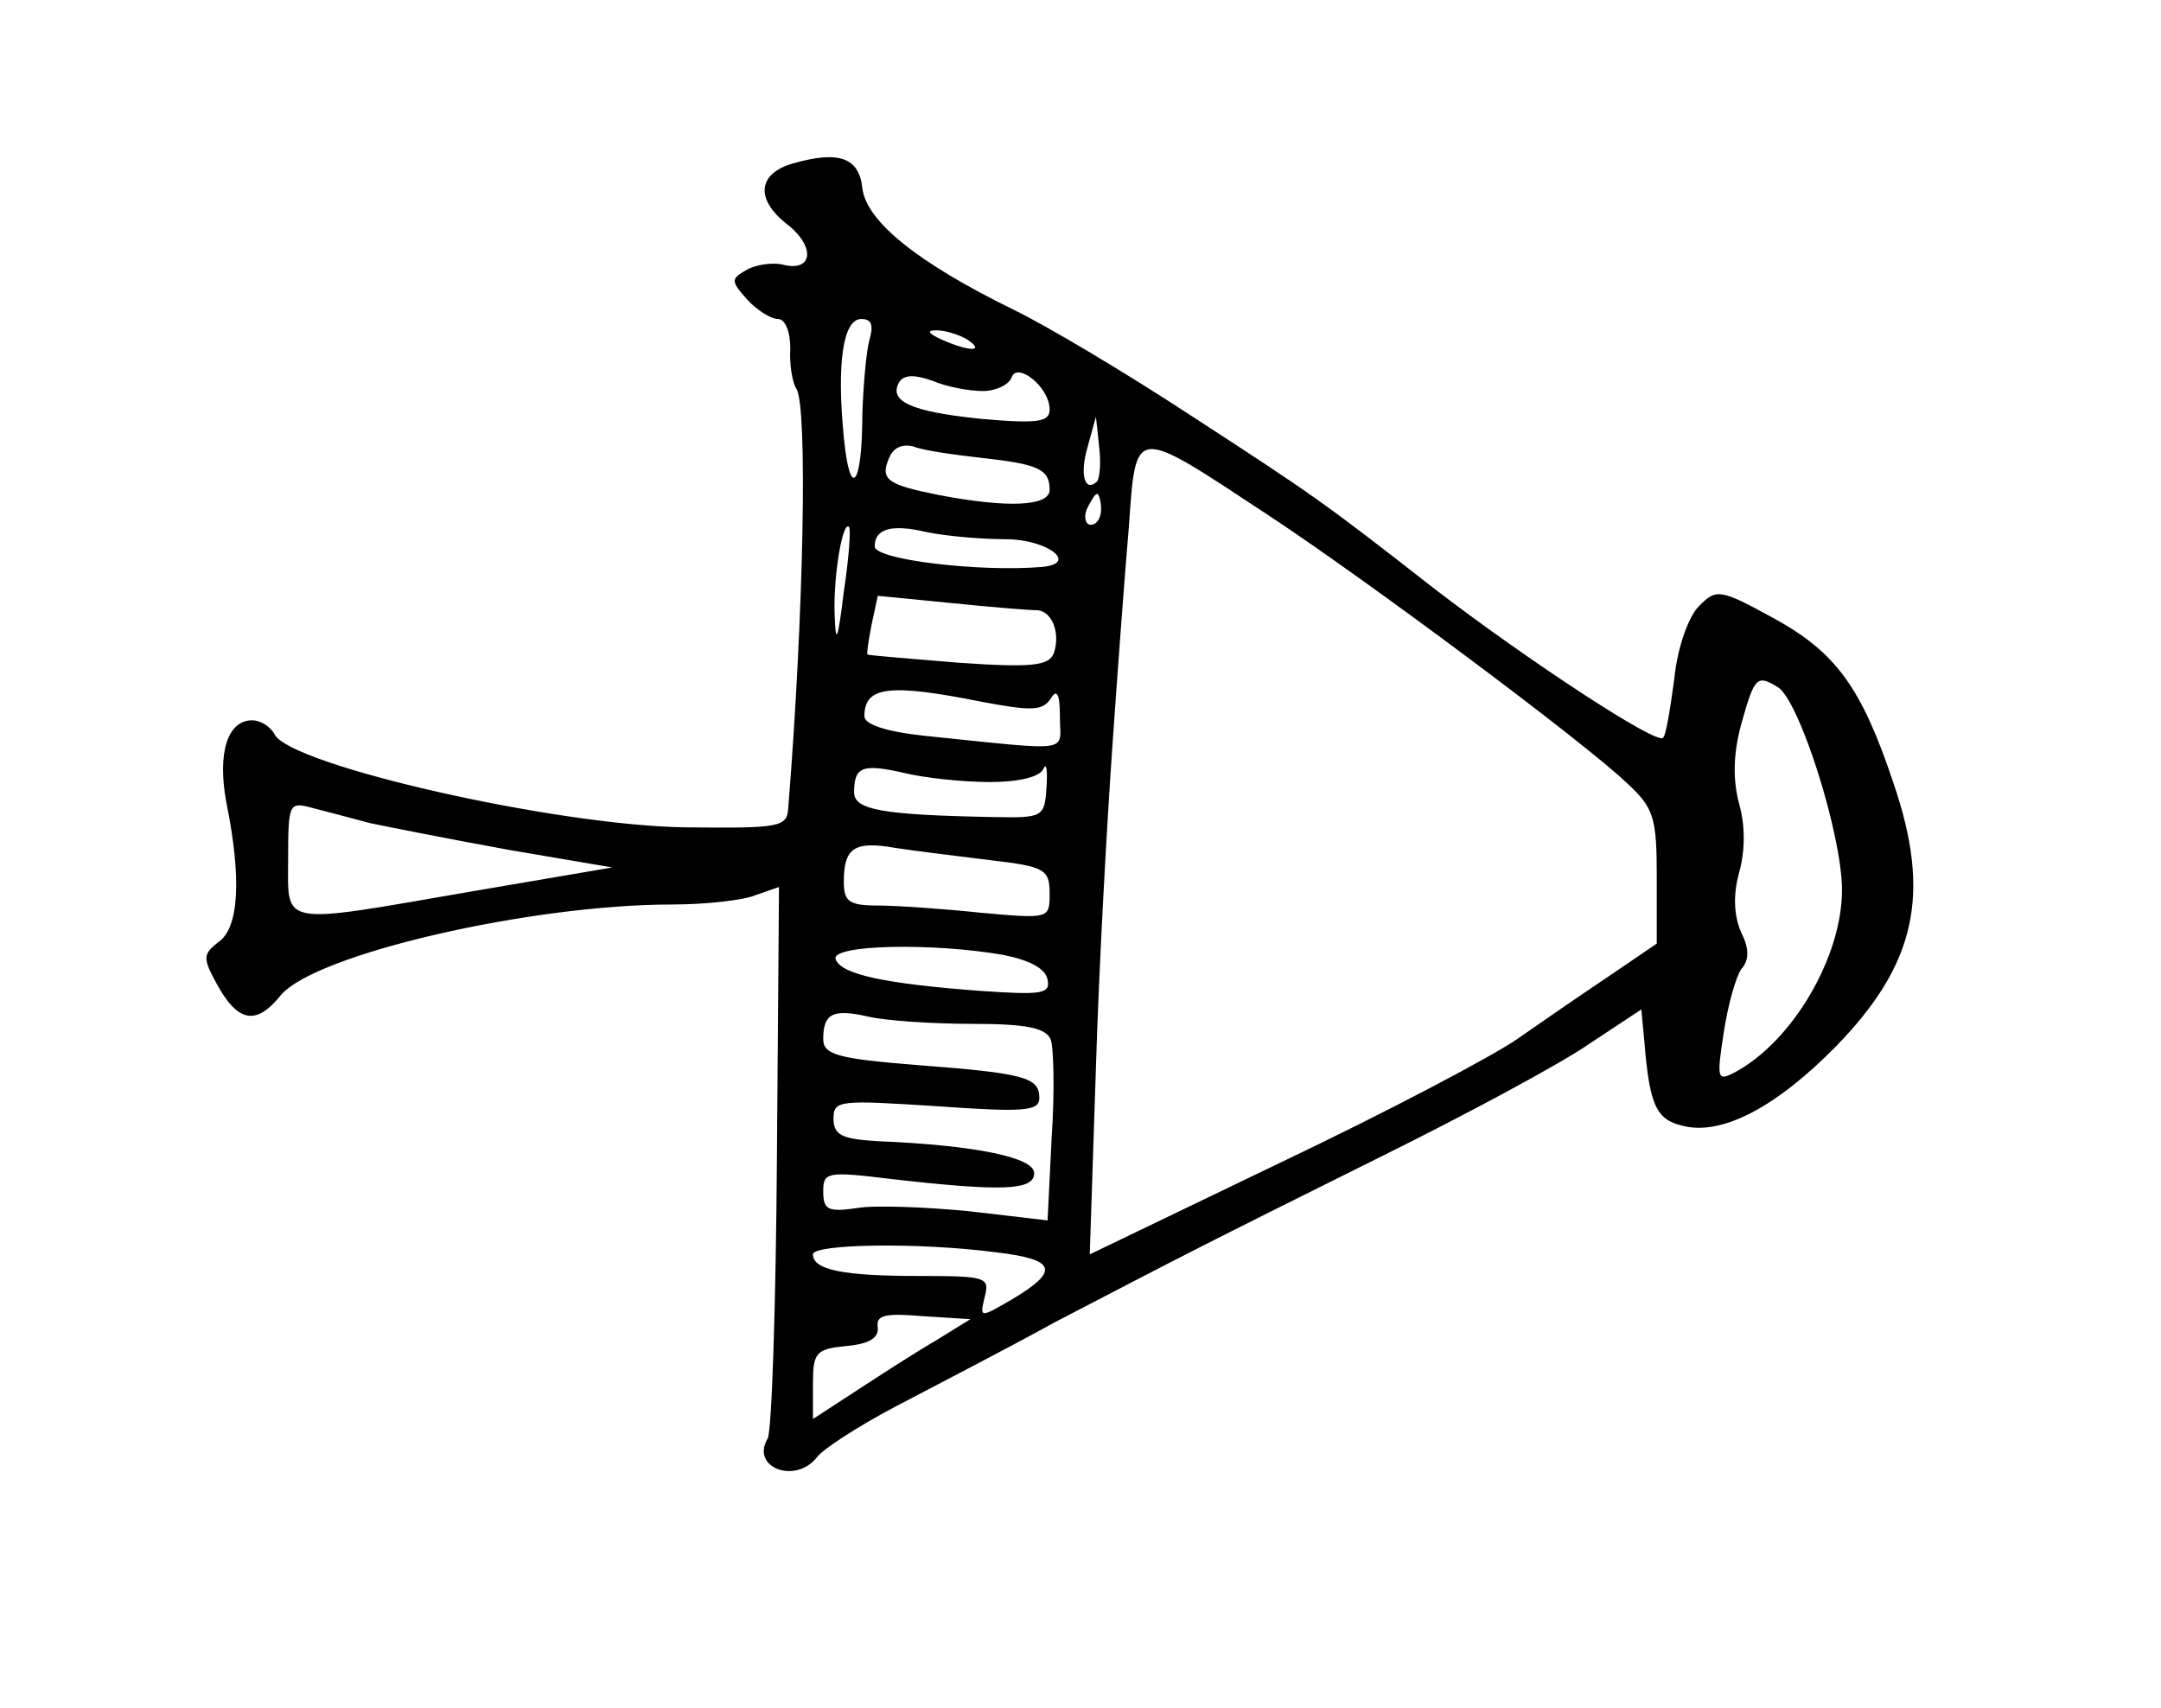 <?xml version="1.0" standalone="no"?>
<!DOCTYPE svg PUBLIC "-//W3C//DTD SVG 20010904//EN"
 "http://www.w3.org/TR/2001/REC-SVG-20010904/DTD/svg10.dtd">
<svg version="1.0" xmlns="http://www.w3.org/2000/svg"
 width="210pt" height="166pt" viewBox="0 0 210 166"
 preserveAspectRatio="xMidYMid meet">
<g transform="translate(0,166) scale(0.1,-0.1)"
fill="#000000" stroke="none">
<path d="M770 1501 c-34 -10 -36 -35 -5 -59 28 -22 25 -47 -5 -39 -9 2 -25 0
-34 -5 -16 -9 -16 -11 0 -29 9 -10 23 -19 30 -19 7 0 12 -12 12 -29 -1 -15 2
-33 6 -39 11 -18 7 -221 -8 -407 -1 -19 -8 -20 -101 -19 -126 2 -381 60 -398
90 -4 8 -14 14 -22 14 -24 0 -34 -32 -25 -80 15 -74 12 -121 -7 -135 -16 -12
-16 -16 -3 -40 21 -39 39 -42 63 -12 34 40 243 88 380 88 32 0 69 4 81 9 l23
8 -2 -262 c-1 -144 -5 -267 -9 -274 -17 -28 27 -45 48 -18 6 8 40 30 76 49 36
19 106 55 155 82 123 64 138 72 315 160 85 42 178 92 205 111 l50 33 3 -32 c5
-60 11 -75 37 -81 38 -10 91 18 149 77 78 80 93 148 56 256 -31 93 -56 127
-116 160 -53 29 -56 29 -73 12 -10 -10 -21 -40 -24 -71 -4 -29 -8 -55 -11 -57
-6 -7 -131 75 -221 144 -110 86 -119 92 -239 170 -61 40 -138 86 -171 102 -94
46 -143 86 -147 118 -3 30 -23 37 -68 24z m75 -171 c-3 -10 -6 -43 -7 -72 0
-71 -12 -85 -18 -23 -7 71 -1 115 17 115 10 0 12 -6 8 -20z m95 0 c18 -12 2
-12 -25 0 -13 6 -15 9 -5 9 8 0 22 -4 30 -9z m15 -50 c13 0 25 6 28 13 5 16
37 -9 37 -31 0 -12 -11 -14 -67 -9 -68 7 -90 17 -79 36 5 7 15 7 32 1 14 -6
36 -10 49 -10z m111 -88 c-12 -11 -17 7 -9 34 l8 29 3 -28 c2 -16 1 -31 -2
-35z m-112 23 c55 -6 66 -11 66 -31 0 -16 -40 -18 -108 -5 -50 10 -57 15 -48
36 4 10 13 14 24 11 10 -4 40 -8 66 -11z m276 -54 c96 -63 308 -221 351 -262
26 -24 29 -33 29 -91 l0 -65 -47 -32 c-27 -18 -66 -45 -89 -61 -23 -16 -125
-70 -228 -119 l-187 -90 6 182 c3 100 11 241 16 312 5 72 12 167 16 213 7 99
4 98 133 13z m-160 4 c0 -8 -4 -15 -10 -15 -5 0 -7 7 -4 15 4 8 8 15 10 15 2
0 4 -7 4 -15z m-250 -80 c-6 -49 -8 -53 -9 -20 -1 37 8 89 14 83 2 -2 0 -30
-5 -63z m157 51 c41 0 72 -24 35 -27 -60 -5 -162 7 -162 20 0 17 16 22 50 14
19 -4 54 -7 77 -7z m30 -69 c15 0 24 -22 17 -42 -5 -12 -21 -14 -93 -9 -47 4
-87 7 -88 8 -1 0 1 14 4 29 l6 28 71 -7 c39 -4 76 -7 83 -7z m721 -75 c21 -14
62 -143 62 -197 0 -65 -48 -147 -104 -177 -17 -9 -18 -7 -11 38 4 27 12 55 17
62 8 9 8 20 0 36 -7 16 -8 36 -2 58 6 21 6 46 0 67 -6 23 -6 47 2 77 13 46 15
49 36 36z m-774 -14 c48 -9 59 -9 67 3 6 10 9 5 9 -18 0 -35 15 -33 -132 -18
-37 4 -58 11 -58 19 0 29 24 32 114 14z m8 -78 c28 0 49 5 52 13 3 6 4 -1 3
-18 -2 -29 -3 -30 -52 -29 -108 2 -135 7 -135 24 0 25 8 28 48 19 20 -5 58 -9
84 -9z m-602 -40 c19 -4 80 -16 135 -26 l100 -17 -135 -23 c-191 -33 -180 -35
-180 32 0 53 1 55 23 49 12 -3 38 -10 57 -15z m603 -36 c52 -6 57 -9 57 -32 0
-25 0 -25 -67 -19 -38 4 -83 7 -100 7 -28 0 -33 4 -33 23 0 33 10 40 50 33 19
-3 61 -8 93 -12z m12 -92 c25 -5 41 -13 43 -24 3 -14 -6 -15 -65 -11 -93 7
-136 16 -141 31 -4 14 94 16 163 4z m-30 -67 c53 0 71 -4 76 -15 3 -8 4 -51 1
-95 l-4 -81 -77 9 c-42 4 -91 6 -108 3 -28 -4 -33 -2 -33 16 0 19 3 20 68 12
106 -12 137 -11 137 6 0 15 -56 27 -152 31 -35 2 -43 6 -43 22 0 18 6 18 100
12 85 -6 100 -5 100 8 0 20 -14 24 -119 32 -76 6 -91 10 -91 25 0 25 9 30 44
22 17 -4 63 -7 101 -7z m23 -222 c59 -7 62 -18 15 -46 -31 -18 -31 -18 -26 3
5 19 1 20 -65 20 -73 0 -102 6 -102 21 0 10 101 12 178 2z m-59 -86 c-19 -11
-53 -33 -76 -48 l-43 -28 0 34 c0 31 3 34 33 37 22 2 31 8 30 18 -2 12 7 14
43 11 l47 -3 -34 -21z"/>
</g>
</svg>
